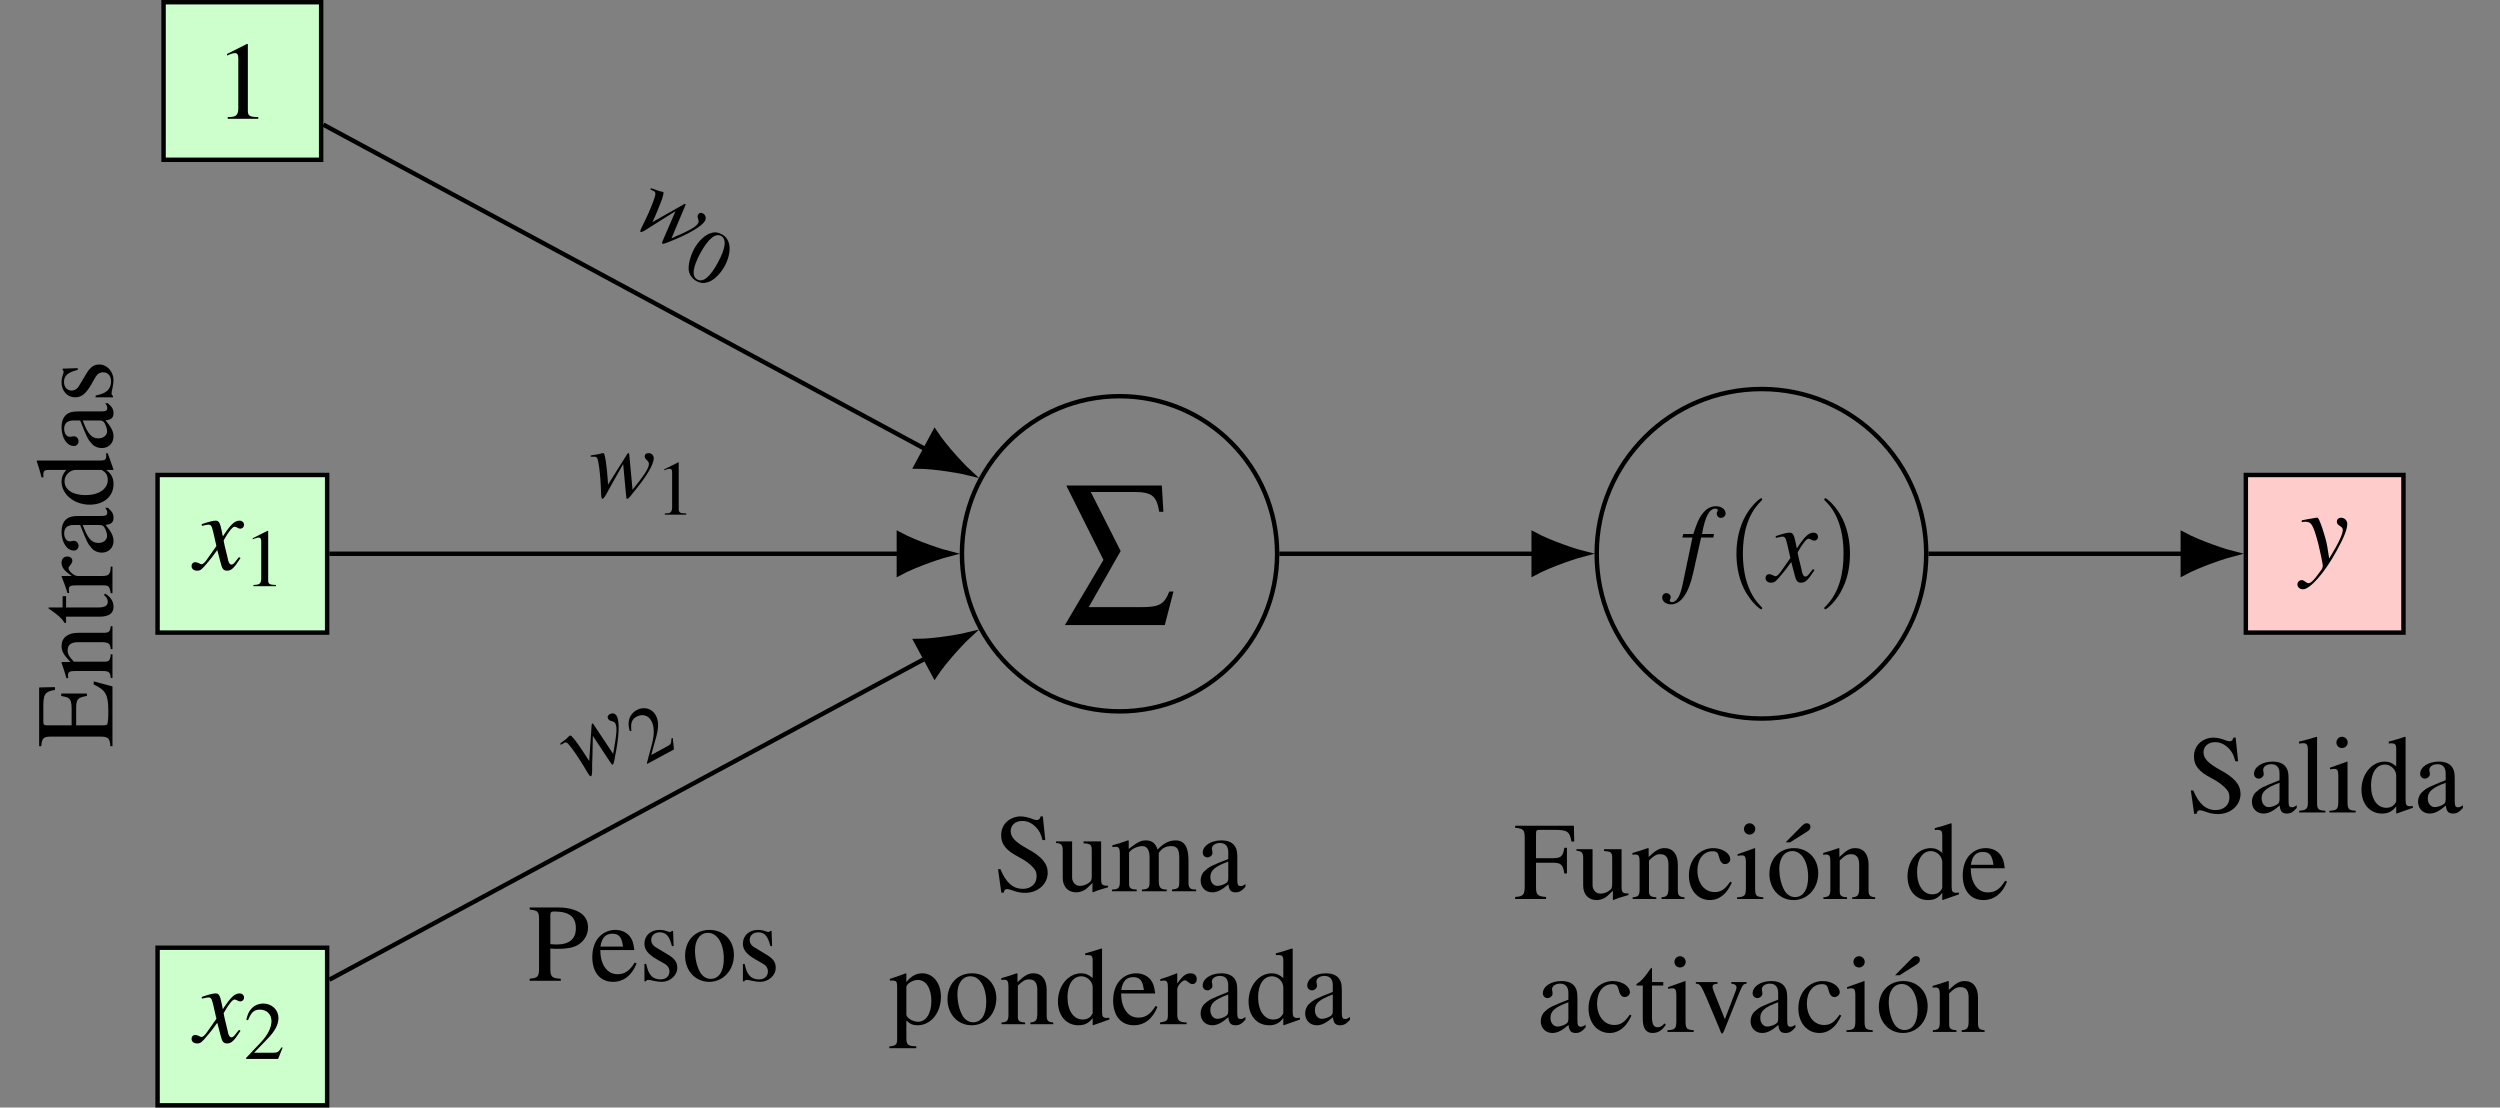 <?xml version="1.0" encoding="UTF-8"?>
<svg xmlns="http://www.w3.org/2000/svg" xmlns:xlink="http://www.w3.org/1999/xlink" width="224.847" height="99.611" viewBox="0 0 224.847 99.611">
<rect x="0" y="0" width="224.847" height="99.611" fill="#808080" stroke="none"/>
<defs>
<g>
<g id="glyph-0-0">
<path d="M 2.906 -6.734 L 1.109 -5.828 L 1.109 -5.688 C 1.219 -5.734 1.328 -5.781 1.375 -5.797 C 1.562 -5.875 1.719 -5.906 1.828 -5.906 C 2.031 -5.906 2.125 -5.766 2.125 -5.438 L 2.125 -0.922 C 2.125 -0.594 2.047 -0.375 1.891 -0.281 C 1.734 -0.188 1.594 -0.156 1.172 -0.156 L 1.172 0 L 3.922 0 L 3.922 -0.156 C 3.141 -0.156 2.984 -0.266 2.984 -0.734 L 2.984 -6.719 Z M 2.906 -6.734 "/>
</g>
<g id="glyph-0-1">
<path d="M 4.453 -6.734 L 4.25 -6.734 C 4.203 -6.516 4.094 -6.406 3.922 -6.406 C 3.828 -6.406 3.656 -6.438 3.484 -6.516 C 3.125 -6.656 2.75 -6.734 2.438 -6.734 C 2 -6.734 1.562 -6.562 1.234 -6.281 C 0.891 -5.969 0.703 -5.547 0.703 -5.031 C 0.703 -4.234 1.141 -3.672 2.266 -3.094 C 2.984 -2.719 3.5 -2.297 3.75 -1.922 C 3.844 -1.797 3.891 -1.578 3.891 -1.344 C 3.891 -0.672 3.391 -0.219 2.656 -0.219 C 1.781 -0.219 1.141 -0.766 0.641 -1.984 L 0.422 -1.984 L 0.719 0.125 L 0.938 0.125 C 0.953 -0.062 1.062 -0.203 1.219 -0.203 C 1.328 -0.203 1.5 -0.156 1.688 -0.094 C 2.062 0.062 2.469 0.141 2.859 0.141 C 4 0.141 4.891 -0.641 4.891 -1.672 C 4.891 -2.5 4.344 -3.141 3.031 -3.844 C 1.984 -4.422 1.562 -4.859 1.562 -5.406 C 1.562 -5.953 1.984 -6.328 2.609 -6.328 C 3.047 -6.328 3.469 -6.141 3.812 -5.781 C 4.125 -5.469 4.266 -5.203 4.422 -4.609 L 4.672 -4.609 Z M 4.453 -6.734 "/>
</g>
<g id="glyph-0-2">
<path d="M 4.406 -0.656 C 4.234 -0.516 4.109 -0.469 3.969 -0.469 C 3.734 -0.469 3.672 -0.609 3.672 -1.047 L 3.672 -2.984 C 3.672 -3.516 3.625 -3.797 3.469 -4.031 C 3.25 -4.391 2.828 -4.578 2.234 -4.578 C 1.297 -4.578 0.562 -4.094 0.562 -3.469 C 0.562 -3.234 0.75 -3.047 0.984 -3.047 C 1.219 -3.047 1.438 -3.234 1.438 -3.453 C 1.438 -3.5 1.422 -3.547 1.422 -3.625 C 1.391 -3.703 1.391 -3.781 1.391 -3.859 C 1.391 -4.125 1.703 -4.344 2.109 -4.344 C 2.594 -4.344 2.859 -4.062 2.859 -3.516 L 2.859 -2.906 C 1.328 -2.297 1.156 -2.219 0.734 -1.828 C 0.516 -1.641 0.375 -1.297 0.375 -0.969 C 0.375 -0.344 0.812 0.094 1.422 0.094 C 1.859 0.094 2.266 -0.109 2.875 -0.625 C 2.922 -0.109 3.094 0.094 3.516 0.094 C 3.844 0.094 4.062 -0.016 4.406 -0.406 Z M 2.859 -1.219 C 2.859 -0.922 2.812 -0.828 2.609 -0.703 C 2.359 -0.562 2.078 -0.484 1.875 -0.484 C 1.531 -0.484 1.25 -0.812 1.25 -1.25 L 1.25 -1.281 C 1.25 -1.875 1.656 -2.234 2.859 -2.672 Z M 2.859 -1.219 "/>
</g>
<g id="glyph-0-3">
<path d="M 0.188 -6.203 L 0.25 -6.203 C 0.359 -6.219 0.484 -6.234 0.562 -6.234 C 0.875 -6.234 0.984 -6.094 0.984 -5.625 L 0.984 -0.875 C 0.984 -0.328 0.844 -0.203 0.203 -0.156 L 0.203 0 L 2.562 0 L 2.562 -0.156 C 1.938 -0.188 1.812 -0.297 1.812 -0.844 L 1.812 -6.781 L 1.781 -6.812 C 1.25 -6.641 0.875 -6.547 0.188 -6.375 Z M 0.188 -6.203 "/>
</g>
<g id="glyph-0-4">
<path d="M 1.75 -4.578 L 0.203 -4.031 L 0.203 -3.891 L 0.281 -3.891 C 0.406 -3.922 0.531 -3.922 0.625 -3.922 C 0.859 -3.922 0.953 -3.766 0.953 -3.328 L 0.953 -1.016 C 0.953 -0.297 0.844 -0.188 0.156 -0.156 L 0.156 0 L 2.516 0 L 2.516 -0.156 C 1.859 -0.203 1.781 -0.297 1.781 -1.016 L 1.781 -4.562 Z M 1.281 -6.812 C 1 -6.812 0.781 -6.578 0.781 -6.297 C 0.781 -6.016 1 -5.797 1.281 -5.797 C 1.562 -5.797 1.797 -6.016 1.797 -6.297 C 1.797 -6.578 1.562 -6.812 1.281 -6.812 Z M 1.281 -6.812 "/>
</g>
<g id="glyph-0-5">
<path d="M 3.422 0.094 L 4.891 -0.422 L 4.891 -0.578 C 4.719 -0.562 4.688 -0.562 4.672 -0.562 C 4.312 -0.562 4.234 -0.672 4.234 -1.141 L 4.234 -6.781 L 4.172 -6.812 C 3.703 -6.641 3.344 -6.547 2.719 -6.375 L 2.719 -6.203 C 2.797 -6.219 2.844 -6.219 2.938 -6.219 C 3.297 -6.219 3.391 -6.125 3.391 -5.719 L 3.391 -4.156 C 3.016 -4.469 2.734 -4.578 2.344 -4.578 C 1.203 -4.578 0.266 -3.453 0.266 -2.047 C 0.266 -0.766 1.016 0.094 2.109 0.094 C 2.672 0.094 3.047 -0.094 3.391 -0.562 L 3.391 0.062 Z M 3.391 -1.016 C 3.391 -0.953 3.312 -0.828 3.219 -0.719 C 3.047 -0.516 2.797 -0.422 2.5 -0.422 C 1.672 -0.422 1.125 -1.219 1.125 -2.438 C 1.125 -3.562 1.609 -4.312 2.375 -4.312 C 2.906 -4.312 3.391 -3.844 3.391 -3.312 Z M 3.391 -1.016 "/>
</g>
<g id="glyph-0-6">
<path d="M 2.016 -2.906 C 2.266 -2.875 2.438 -2.875 2.703 -2.875 C 3.484 -2.875 4.016 -2.969 4.453 -3.203 C 5.047 -3.531 5.406 -4.141 5.406 -4.797 C 5.406 -5.219 5.266 -5.594 5 -5.875 C 4.594 -6.312 3.734 -6.594 2.797 -6.594 L 0.156 -6.594 L 0.156 -6.406 C 0.891 -6.328 1 -6.234 1 -5.516 L 1 -1.203 C 1 -0.359 0.922 -0.266 0.156 -0.188 L 0.156 0 L 2.953 0 L 2.953 -0.188 C 2.156 -0.219 2.016 -0.359 2.016 -1.094 Z M 2.016 -5.891 C 2.016 -6.156 2.078 -6.234 2.359 -6.234 C 3.703 -6.234 4.312 -5.766 4.312 -4.734 C 4.312 -3.766 3.734 -3.266 2.578 -3.266 C 2.375 -3.266 2.25 -3.281 2.016 -3.297 Z M 2.016 -5.891 "/>
</g>
<g id="glyph-0-7">
<path d="M 4.062 -1.641 C 3.594 -0.875 3.156 -0.594 2.516 -0.594 C 1.953 -0.594 1.531 -0.875 1.234 -1.453 C 1.062 -1.828 0.984 -2.156 0.969 -2.766 L 4.031 -2.766 C 3.953 -3.406 3.859 -3.703 3.609 -4.016 C 3.312 -4.375 2.844 -4.578 2.328 -4.578 C 1.828 -4.578 1.359 -4.406 0.984 -4.062 C 0.516 -3.656 0.25 -2.953 0.25 -2.141 C 0.25 -0.75 0.969 0.094 2.109 0.094 C 3.062 0.094 3.812 -0.484 4.234 -1.562 Z M 0.984 -3.078 C 1.094 -3.859 1.438 -4.234 2.047 -4.234 C 2.656 -4.234 2.891 -3.953 3.016 -3.078 Z M 0.984 -3.078 "/>
</g>
<g id="glyph-0-8">
<path d="M 3.141 -3.125 L 3.094 -4.484 L 2.984 -4.484 L 2.969 -4.469 C 2.875 -4.391 2.875 -4.391 2.828 -4.391 C 2.766 -4.391 2.672 -4.406 2.562 -4.453 C 2.344 -4.531 2.125 -4.578 1.859 -4.578 C 1.078 -4.578 0.516 -4.062 0.516 -3.344 C 0.516 -2.797 0.828 -2.391 1.672 -1.906 L 2.25 -1.578 C 2.609 -1.391 2.766 -1.141 2.766 -0.844 C 2.766 -0.406 2.453 -0.125 1.938 -0.125 C 1.609 -0.125 1.297 -0.25 1.109 -0.469 C 0.891 -0.719 0.812 -0.953 0.672 -1.516 L 0.516 -1.516 L 0.516 0.047 L 0.641 0.047 C 0.719 -0.062 0.75 -0.078 0.875 -0.078 C 0.969 -0.078 1.109 -0.062 1.328 0 C 1.609 0.062 1.891 0.094 2.062 0.094 C 2.828 0.094 3.469 -0.484 3.469 -1.172 C 3.469 -1.672 3.234 -2 2.625 -2.359 L 1.562 -3 C 1.281 -3.156 1.125 -3.406 1.125 -3.672 C 1.125 -4.078 1.438 -4.359 1.891 -4.359 C 2.469 -4.359 2.766 -4.016 2.984 -3.125 Z M 3.141 -3.125 "/>
</g>
<g id="glyph-0-9">
<path d="M 2.5 -4.578 C 1.203 -4.578 0.297 -3.625 0.297 -2.25 C 0.297 -0.906 1.219 0.094 2.469 0.094 C 3.734 0.094 4.688 -0.953 4.688 -2.328 C 4.688 -3.641 3.766 -4.578 2.5 -4.578 Z M 2.359 -4.312 C 3.203 -4.312 3.781 -3.344 3.781 -1.984 C 3.781 -0.859 3.344 -0.172 2.594 -0.172 C 2.203 -0.172 1.828 -0.422 1.625 -0.812 C 1.344 -1.328 1.188 -2.031 1.188 -2.734 C 1.188 -3.688 1.656 -4.312 2.359 -4.312 Z M 2.359 -4.312 "/>
</g>
<g id="glyph-0-10">
<path d="M 4.781 -0.5 L 4.719 -0.5 C 4.266 -0.5 4.156 -0.609 4.156 -1.062 L 4.156 -4.484 L 2.578 -4.484 L 2.578 -4.312 C 3.203 -4.281 3.312 -4.188 3.312 -3.688 L 3.312 -1.344 C 3.312 -1.062 3.266 -0.922 3.125 -0.812 C 2.859 -0.594 2.547 -0.484 2.25 -0.484 C 1.859 -0.484 1.547 -0.812 1.547 -1.234 L 1.547 -4.484 L 0.094 -4.484 L 0.094 -4.344 C 0.562 -4.312 0.703 -4.172 0.703 -3.703 L 0.703 -1.203 C 0.703 -0.406 1.188 0.094 1.906 0.094 C 2.281 0.094 2.672 -0.062 2.938 -0.328 L 3.375 -0.75 L 3.375 0.062 L 3.406 0.094 C 3.906 -0.109 4.266 -0.219 4.781 -0.359 Z M 4.781 -0.5 "/>
</g>
<g id="glyph-0-11">
<path d="M 0.188 -3.969 C 0.312 -4 0.406 -4 0.516 -4 C 0.766 -4 0.859 -3.844 0.859 -3.375 L 0.859 -0.844 C 0.859 -0.312 0.719 -0.156 0.156 -0.156 L 0.156 0 L 2.375 0 L 2.375 -0.156 C 1.844 -0.172 1.688 -0.281 1.688 -0.672 L 1.688 -3.484 C 1.688 -3.5 1.781 -3.594 1.844 -3.672 C 2.094 -3.891 2.516 -4.062 2.875 -4.062 C 3.312 -4.062 3.531 -3.719 3.531 -3.016 L 3.531 -0.859 C 3.531 -0.297 3.422 -0.188 2.844 -0.156 L 2.844 0 L 5.078 0 L 5.078 -0.156 C 4.516 -0.156 4.359 -0.328 4.359 -0.953 L 4.359 -3.453 C 4.672 -3.891 5 -4.062 5.453 -4.062 C 6.016 -4.062 6.203 -3.797 6.203 -2.969 L 6.203 -0.875 C 6.203 -0.297 6.125 -0.219 5.547 -0.156 L 5.547 0 L 7.719 0 L 7.719 -0.156 L 7.469 -0.172 C 7.172 -0.188 7.031 -0.375 7.031 -0.75 L 7.031 -2.812 C 7.031 -3.984 6.656 -4.578 5.875 -4.578 C 5.297 -4.578 4.797 -4.328 4.25 -3.75 C 4.078 -4.312 3.734 -4.578 3.203 -4.578 C 2.766 -4.578 2.484 -4.453 1.656 -3.812 L 1.656 -4.562 L 1.578 -4.578 C 1.078 -4.391 0.734 -4.281 0.188 -4.141 Z M 0.188 -3.969 "/>
</g>
<g id="glyph-0-12">
<path d="M 0.094 -3.922 C 0.172 -3.922 0.25 -3.922 0.344 -3.922 C 0.672 -3.922 0.75 -3.828 0.75 -3.359 L 0.75 1.312 C 0.75 1.828 0.641 1.938 0.047 2 L 0.047 2.156 L 2.469 2.156 L 2.469 1.984 C 1.719 1.969 1.578 1.859 1.578 1.234 L 1.578 -0.328 C 1.938 0 2.172 0.094 2.594 0.094 C 3.766 0.094 4.688 -1.016 4.688 -2.469 C 4.688 -3.703 3.984 -4.578 3.016 -4.578 C 2.469 -4.578 2.031 -4.344 1.578 -3.797 L 1.578 -4.562 L 1.531 -4.578 C 0.984 -4.375 0.641 -4.25 0.094 -4.078 Z M 1.578 -3.328 C 1.578 -3.625 2.141 -3.984 2.609 -3.984 C 3.344 -3.984 3.828 -3.234 3.828 -2.078 C 3.828 -0.969 3.344 -0.219 2.625 -0.219 C 2.156 -0.219 1.578 -0.578 1.578 -0.875 Z M 1.578 -3.328 "/>
</g>
<g id="glyph-0-13">
<path d="M 0.156 -3.969 C 0.219 -4 0.312 -4 0.422 -4 C 0.703 -4 0.797 -3.859 0.797 -3.375 L 0.797 -0.891 C 0.797 -0.328 0.688 -0.188 0.172 -0.156 L 0.172 0 L 2.297 0 L 2.297 -0.156 C 1.781 -0.188 1.641 -0.312 1.641 -0.672 L 1.641 -3.469 C 2.109 -3.922 2.328 -4.031 2.656 -4.031 C 3.156 -4.031 3.391 -3.734 3.391 -3.078 L 3.391 -0.984 C 3.391 -0.359 3.266 -0.188 2.766 -0.156 L 2.766 0 L 4.828 0 L 4.828 -0.156 C 4.344 -0.203 4.234 -0.312 4.234 -0.812 L 4.234 -3.094 C 4.234 -4.031 3.781 -4.578 3.047 -4.578 C 2.594 -4.578 2.281 -4.422 1.609 -3.781 L 1.609 -4.562 L 1.531 -4.578 C 1.047 -4.406 0.703 -4.297 0.156 -4.141 Z M 0.156 -3.969 "/>
</g>
<g id="glyph-0-14">
<path d="M 0.062 -3.891 C 0.203 -3.922 0.297 -3.922 0.422 -3.922 C 0.672 -3.922 0.75 -3.766 0.75 -3.328 L 0.75 -0.844 C 0.75 -0.344 0.688 -0.266 0.047 -0.156 L 0.047 0 L 2.438 0 L 2.438 -0.156 C 1.766 -0.172 1.594 -0.328 1.594 -0.891 L 1.594 -3.141 C 1.594 -3.453 2.031 -3.953 2.297 -3.953 C 2.359 -3.953 2.438 -3.906 2.547 -3.812 C 2.719 -3.672 2.828 -3.609 2.953 -3.609 C 3.188 -3.609 3.344 -3.781 3.344 -4.062 C 3.344 -4.391 3.125 -4.578 2.797 -4.578 C 2.375 -4.578 2.078 -4.359 1.594 -3.656 L 1.594 -4.562 L 1.547 -4.578 C 1.016 -4.359 0.656 -4.234 0.062 -4.047 Z M 0.062 -3.891 "/>
</g>
<g id="glyph-0-15">
<path d="M 4.781 -2.297 L 4.781 -4.609 L 4.547 -4.609 C 4.422 -3.812 4.25 -3.672 3.453 -3.672 L 2 -3.672 L 2 -5.875 C 2 -6.156 2.047 -6.219 2.328 -6.219 L 3.672 -6.219 C 4.812 -6.219 5.031 -6.078 5.188 -5.172 L 5.438 -5.172 L 5.406 -6.594 L 0.125 -6.594 L 0.125 -6.406 C 0.859 -6.344 0.984 -6.203 0.984 -5.516 L 0.984 -1.203 C 0.984 -0.375 0.875 -0.234 0.125 -0.188 L 0.125 0 L 2.906 0 L 2.906 -0.188 C 2.141 -0.234 2 -0.375 2 -1.094 L 2 -3.266 L 3.453 -3.266 C 4.25 -3.266 4.422 -3.109 4.547 -2.297 Z M 4.781 -2.297 "/>
</g>
<g id="glyph-0-16">
<path d="M 3.969 -1.562 C 3.484 -0.859 3.125 -0.625 2.562 -0.625 C 1.656 -0.625 1.016 -1.422 1.016 -2.562 C 1.016 -3.594 1.562 -4.297 2.375 -4.297 C 2.734 -4.297 2.859 -4.188 2.953 -3.812 L 3.016 -3.594 C 3.094 -3.312 3.281 -3.141 3.484 -3.141 C 3.75 -3.141 3.969 -3.328 3.969 -3.562 C 3.969 -4.109 3.266 -4.578 2.438 -4.578 C 1.938 -4.578 1.438 -4.391 1.031 -4.031 C 0.531 -3.594 0.25 -2.906 0.25 -2.125 C 0.25 -0.828 1.031 0.094 2.141 0.094 C 2.594 0.094 2.984 -0.062 3.344 -0.375 C 3.625 -0.609 3.812 -0.875 4.109 -1.469 Z M 3.969 -1.562 "/>
</g>
<g id="glyph-0-17">
<path d="M 1.328 -5.047 L 2.859 -6.016 C 3.078 -6.156 3.156 -6.281 3.156 -6.438 C 3.156 -6.641 3.031 -6.766 2.812 -6.766 C 2.656 -6.766 2.578 -6.703 2.391 -6.531 L 0.922 -5.047 Z M 1.328 -5.047 "/>
</g>
<g id="glyph-0-18">
<path d="M 2.547 -4.484 L 1.531 -4.484 L 1.531 -5.641 C 1.531 -5.734 1.531 -5.766 1.469 -5.766 C 1.391 -5.688 1.328 -5.594 1.266 -5.5 C 0.891 -4.938 0.453 -4.469 0.297 -4.422 C 0.188 -4.359 0.125 -4.281 0.125 -4.234 C 0.125 -4.203 0.141 -4.188 0.172 -4.172 L 0.703 -4.172 L 0.703 -1.172 C 0.703 -0.328 1 0.094 1.578 0.094 C 2.078 0.094 2.453 -0.141 2.781 -0.656 L 2.656 -0.766 C 2.438 -0.516 2.266 -0.422 2.047 -0.422 C 1.688 -0.422 1.531 -0.688 1.531 -1.312 L 1.531 -4.172 L 2.547 -4.172 Z M 2.547 -4.484 "/>
</g>
<g id="glyph-0-19">
<path d="M 4.75 -4.484 L 3.375 -4.484 L 3.375 -4.344 C 3.688 -4.312 3.844 -4.203 3.844 -4.016 C 3.844 -3.922 3.812 -3.812 3.781 -3.719 L 2.797 -1.141 L 1.781 -3.688 C 1.719 -3.828 1.688 -3.969 1.688 -4.062 C 1.688 -4.234 1.797 -4.312 2.141 -4.344 L 2.141 -4.484 L 0.188 -4.484 L 0.188 -4.344 C 0.562 -4.312 0.641 -4.219 1.094 -3.188 L 2.297 -0.328 C 2.312 -0.266 2.344 -0.203 2.375 -0.125 C 2.438 0.062 2.5 0.141 2.547 0.141 C 2.609 0.141 2.688 0.016 2.828 -0.359 L 4.109 -3.562 C 4.391 -4.234 4.453 -4.312 4.75 -4.344 Z M 4.75 -4.484 "/>
</g>
<g id="glyph-1-0">
<path d="M 4 -1.109 C 3.922 -1.016 3.875 -0.953 3.781 -0.844 C 3.562 -0.531 3.438 -0.438 3.328 -0.438 C 3.188 -0.438 3.094 -0.562 3.016 -0.844 C 3 -0.922 2.984 -0.984 2.984 -1.016 C 2.734 -2.031 2.625 -2.484 2.625 -2.625 C 3.062 -3.406 3.422 -3.844 3.594 -3.844 C 3.656 -3.844 3.734 -3.812 3.844 -3.766 C 3.953 -3.688 4.031 -3.672 4.109 -3.672 C 4.312 -3.672 4.453 -3.812 4.453 -4.031 C 4.453 -4.234 4.281 -4.391 4.047 -4.391 C 3.609 -4.391 3.234 -4.031 2.547 -2.969 L 2.438 -3.516 C 2.297 -4.203 2.188 -4.391 1.906 -4.391 C 1.688 -4.391 1.359 -4.312 0.75 -4.109 L 0.641 -4.062 L 0.672 -3.922 C 1.062 -4 1.141 -4.031 1.234 -4.031 C 1.484 -4.031 1.547 -3.938 1.688 -3.344 L 1.969 -2.109 L 1.156 -0.953 C 0.953 -0.641 0.75 -0.469 0.641 -0.469 C 0.594 -0.469 0.484 -0.5 0.391 -0.562 C 0.266 -0.625 0.156 -0.656 0.062 -0.656 C -0.125 -0.656 -0.266 -0.516 -0.266 -0.312 C -0.266 -0.047 -0.062 0.109 0.234 0.109 C 0.531 0.109 0.656 0.016 1.156 -0.594 C 1.422 -0.906 1.641 -1.172 2.047 -1.75 L 2.359 -0.562 C 2.484 -0.047 2.609 0.109 2.938 0.109 C 3.312 0.109 3.562 -0.125 4.141 -1.031 Z M 4 -1.109 "/>
</g>
<g id="glyph-1-1">
<path d="M 0.344 -3.953 L 1.25 -3.953 L 0.375 0.234 C 0.156 1.312 -0.172 1.859 -0.594 1.859 C -0.719 1.859 -0.797 1.781 -0.797 1.688 C -0.797 1.672 -0.781 1.641 -0.75 1.578 C -0.719 1.531 -0.703 1.484 -0.703 1.422 C -0.703 1.219 -0.891 1.047 -1.094 1.047 C -1.312 1.047 -1.469 1.219 -1.469 1.453 C -1.469 1.797 -1.109 2.062 -0.672 2.062 C 0.203 2.062 0.906 1.078 1.312 -0.75 L 2.031 -3.953 L 3.125 -3.953 L 3.188 -4.266 L 2.109 -4.266 C 2.391 -5.828 2.766 -6.547 3.312 -6.547 C 3.453 -6.547 3.531 -6.484 3.531 -6.422 C 3.531 -6.391 3.531 -6.375 3.5 -6.312 C 3.453 -6.234 3.438 -6.188 3.438 -6.109 C 3.438 -5.875 3.594 -5.719 3.812 -5.719 C 4.031 -5.719 4.234 -5.891 4.234 -6.109 C 4.234 -6.484 3.859 -6.766 3.375 -6.766 C 2.875 -6.766 2.5 -6.547 2.141 -6.078 C 1.828 -5.688 1.641 -5.219 1.328 -4.266 L 0.422 -4.266 Z M 0.344 -3.953 "/>
</g>
<g id="glyph-1-2">
<path d="M 0.156 -3.984 C 0.281 -4.016 0.344 -4.031 0.453 -4.031 C 1.031 -4.031 1.172 -3.781 1.641 -2.062 C 1.797 -1.422 2.047 -0.25 2.047 -0.078 C 2.047 0.078 1.984 0.234 1.828 0.422 C 1.531 0.828 1.328 1.094 1.219 1.203 C 1 1.422 0.891 1.5 0.75 1.5 C 0.703 1.5 0.625 1.469 0.516 1.391 C 0.375 1.281 0.266 1.219 0.156 1.219 C -0.062 1.219 -0.234 1.391 -0.234 1.609 C -0.234 1.859 -0.016 2.047 0.266 2.047 C 0.906 2.047 2.219 0.562 3.297 -1.422 C 3.969 -2.641 4.25 -3.359 4.25 -3.844 C 4.25 -4.141 4 -4.391 3.703 -4.391 C 3.469 -4.391 3.312 -4.25 3.312 -4.031 C 3.312 -3.875 3.391 -3.766 3.594 -3.641 C 3.781 -3.531 3.844 -3.438 3.844 -3.297 C 3.844 -2.906 3.484 -2.125 2.625 -0.719 L 2.438 -1.875 C 2.281 -2.75 1.719 -4.391 1.578 -4.391 L 1.531 -4.391 C 1.531 -4.391 1.484 -4.391 1.453 -4.391 C 1.359 -4.375 1 -4.312 0.469 -4.219 C 0.422 -4.203 0.297 -4.172 0.156 -4.156 Z M 0.156 -3.984 "/>
</g>
<g id="glyph-2-0">
<path d="M 2.141 -4.984 L 0.812 -4.312 L 0.812 -4.219 C 0.906 -4.25 0.984 -4.281 1.016 -4.297 C 1.156 -4.344 1.281 -4.375 1.344 -4.375 C 1.5 -4.375 1.578 -4.266 1.578 -4.031 L 1.578 -0.688 C 1.578 -0.438 1.516 -0.266 1.391 -0.203 C 1.281 -0.141 1.188 -0.125 0.875 -0.109 L 0.875 0 L 2.906 0 L 2.906 -0.109 C 2.328 -0.125 2.203 -0.188 2.203 -0.547 L 2.203 -4.969 Z M 2.141 -4.984 "/>
</g>
<g id="glyph-2-1">
<path d="M 3.5 -1.016 L 3.406 -1.047 C 3.141 -0.625 3.031 -0.562 2.703 -0.562 L 0.938 -0.562 L 2.188 -1.859 C 2.844 -2.547 3.125 -3.109 3.125 -3.688 C 3.125 -4.422 2.531 -4.984 1.766 -4.984 C 1.359 -4.984 0.969 -4.828 0.703 -4.531 C 0.469 -4.281 0.359 -4.047 0.234 -3.516 L 0.391 -3.484 C 0.672 -4.203 0.938 -4.438 1.453 -4.438 C 2.078 -4.438 2.5 -4.016 2.5 -3.406 C 2.5 -2.828 2.156 -2.141 1.531 -1.484 L 0.219 -0.094 L 0.219 0 L 3.094 0 Z M 3.5 -1.016 "/>
</g>
<g id="glyph-3-0">
<path d="M 2.531 -10.203 L 6.375 -10.203 C 8.016 -10.203 8.453 -9.875 8.688 -8.422 L 9.062 -8.422 L 8.922 -10.781 L 0.328 -10.781 L 3.672 -4.094 L 0.203 1.766 L 9.188 1.766 L 9.969 -1.25 L 9.594 -1.25 C 9.141 -0.094 8.703 0.156 7.047 0.156 L 2.344 0.156 L 5.219 -4.891 Z M 2.531 -10.203 "/>
</g>
<g id="glyph-4-0">
<path d="M 1.844 -3.125 L 2 -3.031 C 2 -3.031 2.031 -3.016 2.078 -3 C 2.312 -2.906 2.344 -2.781 2.25 -2.438 C 2.094 -1.938 1.734 -1.062 1.422 -0.422 L 1.078 0.281 C 0.922 0.609 0.906 0.672 0.984 0.719 C 1.062 0.75 1.312 0.625 1.891 0.234 C 1.984 0.188 2.281 -0.016 2.734 -0.297 L 4.109 -1.156 L 2.969 1.484 C 2.875 1.719 2.875 1.734 2.938 1.766 C 3 1.797 3.125 1.766 3.484 1.625 C 3.5 1.625 3.547 1.594 3.594 1.578 C 5.359 0.875 6.5 0.188 6.766 -0.297 C 6.891 -0.547 6.812 -0.828 6.578 -0.953 C 6.391 -1.047 6.234 -1.016 6.141 -0.844 C 6.078 -0.734 6.078 -0.656 6.141 -0.453 C 6.203 -0.281 6.203 -0.188 6.156 -0.094 C 5.969 0.25 5.484 0.531 3.75 1.281 L 4.984 -1.656 C 5.031 -1.734 5.031 -1.781 5 -1.797 C 4.953 -1.828 4.906 -1.812 4.844 -1.766 L 2.031 -0.172 C 2.312 -0.75 2.672 -1.625 2.891 -2.219 C 3.047 -2.766 3.078 -2.844 2.969 -2.891 C 2.938 -2.906 2.828 -2.922 2.703 -2.953 C 2.609 -2.969 2.406 -3.062 2.125 -3.156 C 2.094 -3.172 2 -3.188 1.891 -3.219 Z M 1.844 -3.125 "/>
</g>
<g id="glyph-5-0">
<path d="M 3.781 -3.297 C 3.453 -3.484 3.141 -3.531 2.812 -3.422 C 2.266 -3.281 1.656 -2.703 1.266 -1.984 C 0.906 -1.312 0.703 -0.484 0.797 0.016 C 0.891 0.406 1.141 0.719 1.484 0.906 C 1.797 1.078 2.109 1.125 2.453 1.016 C 2.984 0.891 3.609 0.297 4.016 -0.438 C 4.688 -1.703 4.594 -2.859 3.781 -3.297 Z M 3.703 -3.156 C 4.203 -2.875 4.109 -2.047 3.406 -0.766 C 2.719 0.516 2.094 1.047 1.562 0.766 C 1.031 0.484 1.141 -0.328 1.828 -1.609 C 2.531 -2.891 3.172 -3.438 3.703 -3.156 Z M 3.703 -3.156 "/>
</g>
<g id="glyph-6-0">
<path d="M 0.141 -3.625 L 0.328 -3.625 C 0.328 -3.625 0.359 -3.625 0.406 -3.625 C 0.656 -3.656 0.75 -3.562 0.812 -3.219 C 0.922 -2.703 1.016 -1.766 1.047 -1.047 L 1.078 -0.266 C 1.109 0.094 1.125 0.156 1.203 0.156 C 1.297 0.156 1.453 -0.062 1.781 -0.688 C 1.828 -0.781 2 -1.094 2.266 -1.562 L 3.062 -2.969 L 3.328 -0.109 C 3.344 0.141 3.359 0.156 3.422 0.156 C 3.5 0.156 3.594 0.078 3.828 -0.219 C 3.844 -0.234 3.875 -0.281 3.906 -0.328 C 5.125 -1.781 5.812 -2.922 5.812 -3.484 C 5.812 -3.766 5.609 -3.953 5.344 -3.953 C 5.125 -3.953 5 -3.844 5 -3.656 C 5 -3.531 5.047 -3.469 5.188 -3.328 C 5.328 -3.188 5.375 -3.109 5.375 -3 C 5.375 -2.609 5.078 -2.125 3.906 -0.656 L 3.609 -3.828 C 3.609 -3.922 3.594 -3.953 3.547 -3.953 C 3.5 -3.953 3.469 -3.922 3.422 -3.859 L 1.703 -1.125 C 1.672 -1.766 1.578 -2.703 1.484 -3.328 C 1.375 -3.891 1.359 -3.953 1.25 -3.953 C 1.203 -3.953 1.109 -3.922 0.984 -3.891 C 0.891 -3.859 0.672 -3.828 0.375 -3.781 C 0.344 -3.781 0.25 -3.766 0.141 -3.734 Z M 0.141 -3.625 "/>
</g>
<g id="glyph-7-0">
<path d="M 2.031 -4.703 L 0.781 -4.078 L 0.781 -3.984 C 0.859 -4.016 0.938 -4.047 0.969 -4.062 C 1.094 -4.109 1.203 -4.125 1.281 -4.125 C 1.422 -4.125 1.484 -4.031 1.484 -3.812 L 1.484 -0.641 C 1.484 -0.422 1.422 -0.266 1.312 -0.188 C 1.219 -0.125 1.109 -0.109 0.828 -0.109 L 0.828 0 L 2.75 0 L 2.75 -0.109 C 2.188 -0.109 2.078 -0.188 2.078 -0.516 L 2.078 -4.703 Z M 2.031 -4.703 "/>
</g>
<g id="glyph-8-0">
<path d="M -1.594 -3.25 L -1.438 -3.344 C -1.438 -3.344 -1.406 -3.359 -1.359 -3.375 C -1.156 -3.531 -1.031 -3.5 -0.812 -3.219 C -0.469 -2.812 0.047 -2.031 0.422 -1.422 L 0.828 -0.75 C 1.016 -0.453 1.062 -0.391 1.141 -0.438 C 1.219 -0.469 1.25 -0.75 1.234 -1.453 C 1.234 -1.562 1.25 -1.922 1.266 -2.453 L 1.297 -4.062 L 2.875 -1.672 C 3 -1.469 3.031 -1.453 3.094 -1.484 C 3.156 -1.516 3.188 -1.641 3.266 -2 C 3.281 -2.031 3.266 -2.094 3.281 -2.141 C 3.672 -4 3.719 -5.344 3.453 -5.828 C 3.328 -6.078 3.062 -6.141 2.828 -6.016 C 2.641 -5.922 2.578 -5.766 2.672 -5.594 C 2.734 -5.484 2.797 -5.438 2.984 -5.391 C 3.172 -5.344 3.266 -5.281 3.312 -5.188 C 3.5 -4.844 3.453 -4.281 3.125 -2.438 L 1.359 -5.094 C 1.312 -5.172 1.281 -5.188 1.25 -5.172 C 1.203 -5.141 1.188 -5.094 1.188 -5.016 L 0.969 -1.797 C 0.625 -2.344 0.109 -3.125 -0.266 -3.625 C -0.641 -4.078 -0.672 -4.125 -0.781 -4.078 C -0.812 -4.062 -0.891 -3.984 -0.984 -3.891 C -1.047 -3.812 -1.219 -3.688 -1.469 -3.5 C -1.5 -3.484 -1.562 -3.438 -1.641 -3.344 Z M -1.594 -3.25 "/>
</g>
<g id="glyph-9-0">
<path d="M 2.469 -2.422 L 2.359 -2.391 C 2.328 -1.922 2.281 -1.828 2 -1.688 L 0.531 -0.891 L 0.984 -2.531 C 1.219 -3.406 1.203 -3.984 0.938 -4.469 C 0.609 -5.078 -0.125 -5.281 -0.766 -4.938 C -1.109 -4.75 -1.359 -4.453 -1.453 -4.078 C -1.531 -3.766 -1.531 -3.516 -1.391 -3.031 L -1.25 -3.078 C -1.328 -3.797 -1.203 -4.109 -0.781 -4.344 C -0.266 -4.609 0.281 -4.469 0.547 -3.953 C 0.812 -3.484 0.828 -2.75 0.609 -1.922 L 0.141 -0.156 L 0.172 -0.094 L 2.578 -1.391 Z M 2.469 -2.422 "/>
</g>
<g id="glyph-10-0">
<path d="M 3.297 2.391 C 3.297 2.359 3.297 2.344 3.125 2.172 C 1.891 0.922 1.562 -0.969 1.562 -2.5 C 1.562 -4.234 1.938 -5.969 3.172 -7.203 C 3.297 -7.328 3.297 -7.344 3.297 -7.375 C 3.297 -7.453 3.266 -7.484 3.203 -7.484 C 3.094 -7.484 2.203 -6.797 1.609 -5.531 C 1.109 -4.438 0.984 -3.328 0.984 -2.5 C 0.984 -1.719 1.094 -0.516 1.641 0.625 C 2.25 1.844 3.094 2.5 3.203 2.5 C 3.266 2.5 3.297 2.469 3.297 2.391 Z M 3.297 2.391 "/>
</g>
<g id="glyph-10-1">
<path d="M 2.875 -2.5 C 2.875 -3.266 2.766 -4.469 2.219 -5.609 C 1.625 -6.828 0.766 -7.484 0.672 -7.484 C 0.609 -7.484 0.562 -7.438 0.562 -7.375 C 0.562 -7.344 0.562 -7.328 0.75 -7.141 C 1.734 -6.156 2.297 -4.578 2.297 -2.5 C 2.297 -0.781 1.938 0.969 0.703 2.219 C 0.562 2.344 0.562 2.359 0.562 2.391 C 0.562 2.453 0.609 2.5 0.672 2.5 C 0.766 2.5 1.672 1.812 2.25 0.547 C 2.766 -0.547 2.875 -1.656 2.875 -2.5 Z M 2.875 -2.5 "/>
</g>
<g id="glyph-11-0">
<path d="M -1.688 -5.953 L -1.688 -5.672 C -0.609 -5.172 -0.375 -4.75 -0.375 -3.312 L -0.375 -3.047 C -0.375 -2.562 -0.422 -2.141 -0.484 -2.078 C -0.516 -2.031 -0.625 -2 -0.797 -2 L -3.266 -2 L -3.266 -3.531 C -3.266 -4.359 -3.125 -4.5 -2.297 -4.641 L -2.297 -4.859 L -4.609 -4.859 L -4.609 -4.641 C -4.203 -4.562 -4.062 -4.531 -3.922 -4.422 C -3.75 -4.281 -3.672 -4 -3.672 -3.531 L -3.672 -2 L -5.875 -2 C -6.156 -2 -6.219 -2.062 -6.219 -2.328 L -6.219 -3.672 C -6.219 -4.812 -6.078 -5.031 -5.172 -5.188 L -5.172 -5.438 L -6.594 -5.406 L -6.594 -0.125 L -6.406 -0.125 C -6.344 -0.859 -6.203 -0.984 -5.516 -0.984 L -1.094 -0.984 C -0.391 -0.984 -0.234 -0.844 -0.188 -0.125 L 0 -0.125 L 0 -5.5 Z M -1.688 -5.953 "/>
</g>
<g id="glyph-11-1">
<path d="M -3.969 -0.156 C -4 -0.219 -4 -0.312 -4 -0.422 C -4 -0.703 -3.859 -0.797 -3.375 -0.797 L -0.891 -0.797 C -0.328 -0.797 -0.188 -0.688 -0.156 -0.172 L 0 -0.172 L 0 -2.297 L -0.156 -2.297 C -0.188 -1.781 -0.312 -1.641 -0.672 -1.641 L -3.469 -1.641 C -3.922 -2.109 -4.031 -2.328 -4.031 -2.656 C -4.031 -3.156 -3.734 -3.391 -3.078 -3.391 L -0.984 -3.391 C -0.359 -3.391 -0.188 -3.266 -0.156 -2.766 L 0 -2.766 L 0 -4.828 L -0.156 -4.828 C -0.203 -4.344 -0.312 -4.234 -0.812 -4.234 L -3.094 -4.234 C -4.031 -4.234 -4.578 -3.781 -4.578 -3.047 C -4.578 -2.594 -4.422 -2.281 -3.781 -1.609 L -4.562 -1.609 L -4.578 -1.531 C -4.406 -1.047 -4.297 -0.703 -4.141 -0.156 Z M -3.969 -0.156 "/>
</g>
<g id="glyph-11-2">
<path d="M -4.484 -2.547 L -4.484 -1.531 L -5.641 -1.531 C -5.734 -1.531 -5.766 -1.531 -5.766 -1.469 C -5.688 -1.391 -5.594 -1.328 -5.5 -1.266 C -4.938 -0.891 -4.469 -0.453 -4.422 -0.297 C -4.359 -0.188 -4.281 -0.125 -4.234 -0.125 C -4.203 -0.125 -4.188 -0.141 -4.172 -0.172 L -4.172 -0.703 L -1.172 -0.703 C -0.328 -0.703 0.094 -1 0.094 -1.578 C 0.094 -2.078 -0.141 -2.453 -0.656 -2.781 L -0.766 -2.656 C -0.516 -2.438 -0.422 -2.266 -0.422 -2.047 C -0.422 -1.688 -0.688 -1.531 -1.312 -1.531 L -4.172 -1.531 L -4.172 -2.547 Z M -4.484 -2.547 "/>
</g>
<g id="glyph-11-3">
<path d="M -3.891 -0.062 C -3.922 -0.203 -3.922 -0.297 -3.922 -0.422 C -3.922 -0.672 -3.766 -0.75 -3.328 -0.75 L -0.844 -0.75 C -0.344 -0.75 -0.266 -0.688 -0.156 -0.047 L 0 -0.047 L 0 -2.438 L -0.156 -2.438 C -0.172 -1.766 -0.328 -1.594 -0.891 -1.594 L -3.141 -1.594 C -3.453 -1.594 -3.953 -2.031 -3.953 -2.297 C -3.953 -2.359 -3.906 -2.438 -3.812 -2.547 C -3.672 -2.719 -3.609 -2.828 -3.609 -2.953 C -3.609 -3.188 -3.781 -3.344 -4.062 -3.344 C -4.391 -3.344 -4.578 -3.125 -4.578 -2.797 C -4.578 -2.375 -4.359 -2.078 -3.656 -1.594 L -4.562 -1.594 L -4.578 -1.547 C -4.359 -1.016 -4.234 -0.656 -4.047 -0.062 Z M -3.891 -0.062 "/>
</g>
<g id="glyph-11-4">
<path d="M -0.656 -4.406 C -0.516 -4.234 -0.469 -4.109 -0.469 -3.969 C -0.469 -3.734 -0.609 -3.672 -1.047 -3.672 L -2.984 -3.672 C -3.516 -3.672 -3.797 -3.625 -4.031 -3.469 C -4.391 -3.25 -4.578 -2.828 -4.578 -2.234 C -4.578 -1.297 -4.094 -0.562 -3.469 -0.562 C -3.234 -0.562 -3.047 -0.75 -3.047 -0.984 C -3.047 -1.219 -3.234 -1.438 -3.453 -1.438 C -3.5 -1.438 -3.547 -1.422 -3.625 -1.422 C -3.703 -1.391 -3.781 -1.391 -3.859 -1.391 C -4.125 -1.391 -4.344 -1.703 -4.344 -2.109 C -4.344 -2.594 -4.062 -2.859 -3.516 -2.859 L -2.906 -2.859 C -2.297 -1.328 -2.219 -1.156 -1.828 -0.734 C -1.641 -0.516 -1.297 -0.375 -0.969 -0.375 C -0.344 -0.375 0.094 -0.812 0.094 -1.422 C 0.094 -1.859 -0.109 -2.266 -0.625 -2.875 C -0.109 -2.922 0.094 -3.094 0.094 -3.516 C 0.094 -3.844 -0.016 -4.062 -0.406 -4.406 Z M -1.219 -2.859 C -0.922 -2.859 -0.828 -2.812 -0.703 -2.609 C -0.562 -2.359 -0.484 -2.078 -0.484 -1.875 C -0.484 -1.531 -0.812 -1.25 -1.25 -1.25 L -1.281 -1.25 C -1.875 -1.25 -2.234 -1.656 -2.672 -2.859 Z M -1.219 -2.859 "/>
</g>
<g id="glyph-11-5">
<path d="M 0.094 -3.422 L -0.422 -4.891 L -0.578 -4.891 C -0.562 -4.719 -0.562 -4.688 -0.562 -4.672 C -0.562 -4.312 -0.672 -4.234 -1.141 -4.234 L -6.781 -4.234 L -6.812 -4.172 C -6.641 -3.703 -6.547 -3.344 -6.375 -2.719 L -6.203 -2.719 C -6.219 -2.797 -6.219 -2.844 -6.219 -2.938 C -6.219 -3.297 -6.125 -3.391 -5.719 -3.391 L -4.156 -3.391 C -4.469 -3.016 -4.578 -2.734 -4.578 -2.344 C -4.578 -1.203 -3.453 -0.266 -2.047 -0.266 C -0.766 -0.266 0.094 -1.016 0.094 -2.109 C 0.094 -2.672 -0.094 -3.047 -0.562 -3.391 L 0.062 -3.391 Z M -1.016 -3.391 C -0.953 -3.391 -0.828 -3.312 -0.719 -3.219 C -0.516 -3.047 -0.422 -2.797 -0.422 -2.5 C -0.422 -1.672 -1.219 -1.125 -2.438 -1.125 C -3.562 -1.125 -4.312 -1.609 -4.312 -2.375 C -4.312 -2.906 -3.844 -3.391 -3.312 -3.391 Z M -1.016 -3.391 "/>
</g>
<g id="glyph-11-6">
<path d="M -3.125 -3.141 L -4.484 -3.094 L -4.484 -2.984 L -4.469 -2.969 C -4.391 -2.875 -4.391 -2.875 -4.391 -2.828 C -4.391 -2.766 -4.406 -2.672 -4.453 -2.562 C -4.531 -2.344 -4.578 -2.125 -4.578 -1.859 C -4.578 -1.078 -4.062 -0.516 -3.344 -0.516 C -2.797 -0.516 -2.391 -0.828 -1.906 -1.672 L -1.578 -2.25 C -1.391 -2.609 -1.141 -2.766 -0.844 -2.766 C -0.406 -2.766 -0.125 -2.453 -0.125 -1.938 C -0.125 -1.609 -0.25 -1.297 -0.469 -1.109 C -0.719 -0.891 -0.953 -0.812 -1.516 -0.672 L -1.516 -0.516 L 0.047 -0.516 L 0.047 -0.641 C -0.062 -0.719 -0.078 -0.75 -0.078 -0.875 C -0.078 -0.969 -0.062 -1.109 0 -1.328 C 0.062 -1.609 0.094 -1.891 0.094 -2.062 C 0.094 -2.828 -0.484 -3.469 -1.172 -3.469 C -1.672 -3.469 -2 -3.234 -2.359 -2.625 L -3 -1.562 C -3.156 -1.281 -3.406 -1.125 -3.672 -1.125 C -4.078 -1.125 -4.359 -1.438 -4.359 -1.891 C -4.359 -2.469 -4.016 -2.766 -3.125 -2.984 Z M -3.125 -3.141 "/>
</g>
</g>
<clipPath id="clip-0">
<path clip-rule="nonzero" d="M 14 85 L 30 85 L 30 99.609 L 14 99.609 Z M 14 85 "/>
</clipPath>
<clipPath id="clip-1">
<path clip-rule="nonzero" d="M 13 85 L 30 85 L 30 99.609 L 13 99.609 Z M 13 85 "/>
</clipPath>
</defs>
<path fill-rule="nonzero" fill="rgb(79.999%, 100%, 79.999%)" fill-opacity="1" stroke-width="0.399" stroke-linecap="butt" stroke-linejoin="miter" stroke="rgb(0%, 0%, 0%)" stroke-opacity="1" stroke-miterlimit="10" d="M -7.087 -7.085 L 7.085 -7.085 L 7.085 7.087 L -7.087 7.087 Z M -7.087 -7.085 " transform="matrix(1, 0, 0, -1, 21.798, 7.286)"/>
<g fill="rgb(0%, 0%, 0%)" fill-opacity="1">
<use xlink:href="#glyph-0-0" x="19.307" y="10.683"/>
</g>
<path fill-rule="nonzero" fill="rgb(79.999%, 100%, 79.999%)" fill-opacity="1" stroke-width="0.399" stroke-linecap="butt" stroke-linejoin="miter" stroke="rgb(0%, 0%, 0%)" stroke-opacity="1" stroke-miterlimit="10" d="M -7.626 -49.609 L 7.624 -49.609 L 7.624 -35.433 L -7.626 -35.433 Z M -7.626 -49.609 " transform="matrix(1, 0, 0, -1, 21.798, 7.286)"/>
<g fill="rgb(0%, 0%, 0%)" fill-opacity="1">
<use xlink:href="#glyph-1-0" x="17.494" y="51.217"/>
</g>
<g fill="rgb(0%, 0%, 0%)" fill-opacity="1">
<use xlink:href="#glyph-2-0" x="21.917" y="52.722"/>
</g>
<g clip-path="url(#clip-0)">
<path fill-rule="nonzero" fill="rgb(79.999%, 100%, 79.999%)" fill-opacity="1" d="M 14.172 99.414 L 29.422 99.414 L 29.422 85.238 L 14.172 85.238 Z M 14.172 99.414 "/>
</g>
<g clip-path="url(#clip-1)">
<path fill="none" stroke-width="0.399" stroke-linecap="butt" stroke-linejoin="miter" stroke="rgb(0%, 0%, 0%)" stroke-opacity="1" stroke-miterlimit="10" d="M -7.626 -92.128 L 7.624 -92.128 L 7.624 -77.952 L -7.626 -77.952 Z M -7.626 -92.128 " transform="matrix(1, 0, 0, -1, 21.798, 7.286)"/>
</g>
<g fill="rgb(0%, 0%, 0%)" fill-opacity="1">
<use xlink:href="#glyph-1-0" x="17.494" y="93.737"/>
</g>
<g fill="rgb(0%, 0%, 0%)" fill-opacity="1">
<use xlink:href="#glyph-2-1" x="21.917" y="95.242"/>
</g>
<path fill="none" stroke-width="0.399" stroke-linecap="butt" stroke-linejoin="miter" stroke="rgb(0%, 0%, 0%)" stroke-opacity="1" stroke-miterlimit="10" d="M 93.065 -42.519 C 93.065 -34.691 86.718 -28.347 78.889 -28.347 C 71.061 -28.347 64.718 -34.691 64.718 -42.519 C 64.718 -50.347 71.061 -56.694 78.889 -56.694 C 86.718 -56.694 93.065 -50.347 93.065 -42.519 Z M 93.065 -42.519 " transform="matrix(1, 0, 0, -1, 21.798, 7.286)"/>
<g fill="rgb(0%, 0%, 0%)" fill-opacity="1">
<use xlink:href="#glyph-3-0" x="95.572" y="54.45"/>
</g>
<path fill="none" stroke-width="0.399" stroke-linecap="butt" stroke-linejoin="miter" stroke="rgb(0%, 0%, 0%)" stroke-opacity="1" stroke-miterlimit="10" d="M 7.284 -3.925 L 61.425 -33.105 " transform="matrix(1, 0, 0, -1, 21.798, 7.286)"/>
<path fill-rule="nonzero" fill="rgb(0%, 0%, 0%)" fill-opacity="1" stroke-width="0.399" stroke-linecap="butt" stroke-linejoin="miter" stroke="rgb(0%, 0%, 0%)" stroke-opacity="1" stroke-miterlimit="10" d="M 4.648 -0 C 4.075 0.139 1.568 0.922 -0 1.781 L 0.001 -1.778 C 1.568 -0.924 4.079 -0.139 4.648 -0 Z M 4.648 -0 " transform="matrix(0.88, 0.474, 0.474, -0.88, 83.222, 40.392)"/>
<g fill="rgb(0%, 0%, 0%)" fill-opacity="1">
<use xlink:href="#glyph-4-0" x="56.645" y="20.149"/>
</g>
<g fill="rgb(0%, 0%, 0%)" fill-opacity="1">
<use xlink:href="#glyph-5-0" x="61.159" y="24.378"/>
</g>
<path fill="none" stroke-width="0.399" stroke-linecap="butt" stroke-linejoin="miter" stroke="rgb(0%, 0%, 0%)" stroke-opacity="1" stroke-miterlimit="10" d="M 7.823 -42.519 L 59.046 -42.519 " transform="matrix(1, 0, 0, -1, 21.798, 7.286)"/>
<path fill-rule="nonzero" fill="rgb(0%, 0%, 0%)" fill-opacity="1" stroke-width="0.399" stroke-linecap="butt" stroke-linejoin="miter" stroke="rgb(0%, 0%, 0%)" stroke-opacity="1" stroke-miterlimit="10" d="M 4.647 0.002 C 4.077 0.138 1.569 0.923 -0.001 1.779 L -0.001 -1.78 C 1.569 -0.924 4.077 -0.139 4.647 0.002 Z M 4.647 0.002 " transform="matrix(1, 0, 0, -1, 80.845, 49.806)"/>
<g fill="rgb(0%, 0%, 0%)" fill-opacity="1">
<use xlink:href="#glyph-6-0" x="52.985" y="44.705"/>
</g>
<g fill="rgb(0%, 0%, 0%)" fill-opacity="1">
<use xlink:href="#glyph-7-0" x="58.965" y="46.286"/>
</g>
<path fill="none" stroke-width="0.399" stroke-linecap="butt" stroke-linejoin="miter" stroke="rgb(0%, 0%, 0%)" stroke-opacity="1" stroke-miterlimit="10" d="M 7.823 -80.827 L 61.425 -51.933 " transform="matrix(1, 0, 0, -1, 21.798, 7.286)"/>
<path fill-rule="nonzero" fill="rgb(0%, 0%, 0%)" fill-opacity="1" stroke-width="0.399" stroke-linecap="butt" stroke-linejoin="miter" stroke="rgb(0%, 0%, 0%)" stroke-opacity="1" stroke-miterlimit="10" d="M 4.647 -0 C 4.078 0.138 1.568 0.923 0 1.777 L 0.001 -1.778 C 1.567 -0.923 4.077 -0.137 4.647 -0 Z M 4.647 -0 " transform="matrix(0.88, -0.474, -0.474, -0.88, 83.222, 59.22)"/>
<g fill="rgb(0%, 0%, 0%)" fill-opacity="1">
<use xlink:href="#glyph-8-0" x="52.022" y="70.242"/>
</g>
<g fill="rgb(0%, 0%, 0%)" fill-opacity="1">
<use xlink:href="#glyph-9-0" x="58.037" y="68.796"/>
</g>
<path fill="none" stroke-width="0.399" stroke-linecap="butt" stroke-linejoin="miter" stroke="rgb(0%, 0%, 0%)" stroke-opacity="1" stroke-miterlimit="10" d="M 151.444 -42.519 C 151.444 -34.335 144.811 -27.702 136.628 -27.702 C 128.444 -27.702 121.807 -34.335 121.807 -42.519 C 121.807 -50.706 128.444 -57.339 136.628 -57.339 C 144.811 -57.339 151.444 -50.706 151.444 -42.519 Z M 151.444 -42.519 " transform="matrix(1, 0, 0, -1, 21.798, 7.286)"/>
<g fill="rgb(0%, 0%, 0%)" fill-opacity="1">
<use xlink:href="#glyph-1-1" x="150.966" y="52.296"/>
</g>
<g fill="rgb(0%, 0%, 0%)" fill-opacity="1">
<use xlink:href="#glyph-10-0" x="155.19" y="52.296"/>
</g>
<g fill="rgb(0%, 0%, 0%)" fill-opacity="1">
<use xlink:href="#glyph-1-0" x="159.056" y="52.296"/>
</g>
<g fill="rgb(0%, 0%, 0%)" fill-opacity="1">
<use xlink:href="#glyph-10-1" x="163.509" y="52.296"/>
</g>
<path fill="none" stroke-width="0.399" stroke-linecap="butt" stroke-linejoin="miter" stroke="rgb(0%, 0%, 0%)" stroke-opacity="1" stroke-miterlimit="10" d="M 93.264 -42.519 L 116.139 -42.519 " transform="matrix(1, 0, 0, -1, 21.798, 7.286)"/>
<path fill-rule="nonzero" fill="rgb(0%, 0%, 0%)" fill-opacity="1" stroke-width="0.399" stroke-linecap="butt" stroke-linejoin="miter" stroke="rgb(0%, 0%, 0%)" stroke-opacity="1" stroke-miterlimit="10" d="M 4.649 0.002 C 4.078 0.138 1.567 0.923 0 1.779 L 0 -1.78 C 1.567 -0.924 4.078 -0.139 4.649 0.002 Z M 4.649 0.002 " transform="matrix(1, 0, 0, -1, 137.937, 49.806)"/>
<path fill-rule="nonzero" fill="rgb(100%, 79.999%, 79.999%)" fill-opacity="1" stroke-width="0.399" stroke-linecap="butt" stroke-linejoin="miter" stroke="rgb(0%, 0%, 0%)" stroke-opacity="1" stroke-miterlimit="10" d="M 180.19 -49.609 L 194.366 -49.609 L 194.366 -35.433 L 180.19 -35.433 Z M 180.19 -49.609 " transform="matrix(1, 0, 0, -1, 21.798, 7.286)"/>
<g fill="rgb(0%, 0%, 0%)" fill-opacity="1">
<use xlink:href="#glyph-1-2" x="206.861" y="50.954"/>
</g>
<path fill="none" stroke-width="0.399" stroke-linecap="butt" stroke-linejoin="miter" stroke="rgb(0%, 0%, 0%)" stroke-opacity="1" stroke-miterlimit="10" d="M 151.643 -42.519 L 174.522 -42.519 " transform="matrix(1, 0, 0, -1, 21.798, 7.286)"/>
<path fill-rule="nonzero" fill="rgb(0%, 0%, 0%)" fill-opacity="1" stroke-width="0.399" stroke-linecap="butt" stroke-linejoin="miter" stroke="rgb(0%, 0%, 0%)" stroke-opacity="1" stroke-miterlimit="10" d="M 4.649 0.002 C 4.078 0.138 1.567 0.923 0 1.779 L 0 -1.78 C 1.567 -0.924 4.078 -0.139 4.649 0.002 Z M 4.649 0.002 " transform="matrix(1, 0, 0, -1, 196.32, 49.806)"/>
<g fill="rgb(0%, 0%, 0%)" fill-opacity="1">
<use xlink:href="#glyph-11-0" x="10.115" y="67.235"/>
<use xlink:href="#glyph-11-1" x="10.115" y="61.148"/>
<use xlink:href="#glyph-11-2" x="10.115" y="56.167"/>
<use xlink:href="#glyph-11-3" x="10.115" y="53.397"/>
<use xlink:href="#glyph-11-4" x="10.115" y="50.079"/>
<use xlink:href="#glyph-11-5" x="10.115" y="45.656"/>
<use xlink:href="#glyph-11-4" x="10.115" y="40.675"/>
<use xlink:href="#glyph-11-6" x="10.115" y="36.251"/>
</g>
<g fill="rgb(0%, 0%, 0%)" fill-opacity="1">
<use xlink:href="#glyph-0-1" x="196.62" y="73.075"/>
<use xlink:href="#glyph-0-2" x="202.159" y="73.075"/>
<use xlink:href="#glyph-0-3" x="206.583" y="73.075"/>
<use xlink:href="#glyph-0-4" x="209.352" y="73.075"/>
<use xlink:href="#glyph-0-5" x="212.122" y="73.075"/>
<use xlink:href="#glyph-0-2" x="217.103" y="73.075"/>
</g>
<g fill="rgb(0%, 0%, 0%)" fill-opacity="1">
<use xlink:href="#glyph-0-6" x="47.481" y="88.212"/>
<use xlink:href="#glyph-0-7" x="53.02" y="88.212"/>
<use xlink:href="#glyph-0-8" x="57.444" y="88.212"/>
<use xlink:href="#glyph-0-9" x="61.319" y="88.212"/>
<use xlink:href="#glyph-0-8" x="66.3" y="88.212"/>
</g>
<g fill="rgb(0%, 0%, 0%)" fill-opacity="1">
<use xlink:href="#glyph-0-1" x="89.339" y="80.161"/>
<use xlink:href="#glyph-0-10" x="94.878" y="80.161"/>
<use xlink:href="#glyph-0-11" x="99.86" y="80.161"/>
<use xlink:href="#glyph-0-2" x="107.61" y="80.161"/>
</g>
<g fill="rgb(0%, 0%, 0%)" fill-opacity="1">
<use xlink:href="#glyph-0-12" x="79.939" y="92.117"/>
<use xlink:href="#glyph-0-9" x="84.92" y="92.117"/>
<use xlink:href="#glyph-0-13" x="89.902" y="92.117"/>
<use xlink:href="#glyph-0-5" x="94.883" y="92.117"/>
<use xlink:href="#glyph-0-7" x="99.864" y="92.117"/>
<use xlink:href="#glyph-0-14" x="104.288" y="92.117"/>
<use xlink:href="#glyph-0-2" x="107.605" y="92.117"/>
<use xlink:href="#glyph-0-5" x="112.029" y="92.117"/>
<use xlink:href="#glyph-0-2" x="117.01" y="92.117"/>
</g>
<g fill="rgb(0%, 0%, 0%)" fill-opacity="1">
<use xlink:href="#glyph-0-15" x="136.147" y="80.857"/>
<use xlink:href="#glyph-0-10" x="141.686" y="80.857"/>
<use xlink:href="#glyph-0-13" x="146.668" y="80.857"/>
<use xlink:href="#glyph-0-16" x="151.649" y="80.857"/>
<use xlink:href="#glyph-0-4" x="156.072" y="80.857"/>
</g>
<g fill="rgb(0%, 0%, 0%)" fill-opacity="1">
<use xlink:href="#glyph-0-17" x="159.673" y="80.807"/>
</g>
<g fill="rgb(0%, 0%, 0%)" fill-opacity="1">
<use xlink:href="#glyph-0-9" x="158.841" y="80.857"/>
<use xlink:href="#glyph-0-13" x="163.822" y="80.857"/>
</g>
<g fill="rgb(0%, 0%, 0%)" fill-opacity="1">
<use xlink:href="#glyph-0-5" x="171.294" y="80.857"/>
<use xlink:href="#glyph-0-7" x="176.276" y="80.857"/>
</g>
<g fill="rgb(0%, 0%, 0%)" fill-opacity="1">
<use xlink:href="#glyph-0-2" x="138.199" y="92.812"/>
<use xlink:href="#glyph-0-16" x="142.622" y="92.812"/>
<use xlink:href="#glyph-0-18" x="147.046" y="92.812"/>
<use xlink:href="#glyph-0-4" x="149.815" y="92.812"/>
</g>
<g fill="rgb(0%, 0%, 0%)" fill-opacity="1">
<use xlink:href="#glyph-0-19" x="152.336" y="92.812"/>
</g>
<g fill="rgb(0%, 0%, 0%)" fill-opacity="1">
<use xlink:href="#glyph-0-2" x="157.068" y="92.812"/>
<use xlink:href="#glyph-0-16" x="161.492" y="92.812"/>
<use xlink:href="#glyph-0-4" x="165.915" y="92.812"/>
</g>
<g fill="rgb(0%, 0%, 0%)" fill-opacity="1">
<use xlink:href="#glyph-0-17" x="169.516" y="92.762"/>
</g>
<g fill="rgb(0%, 0%, 0%)" fill-opacity="1">
<use xlink:href="#glyph-0-9" x="168.684" y="92.812"/>
<use xlink:href="#glyph-0-13" x="173.665" y="92.812"/>
</g>
</svg>
